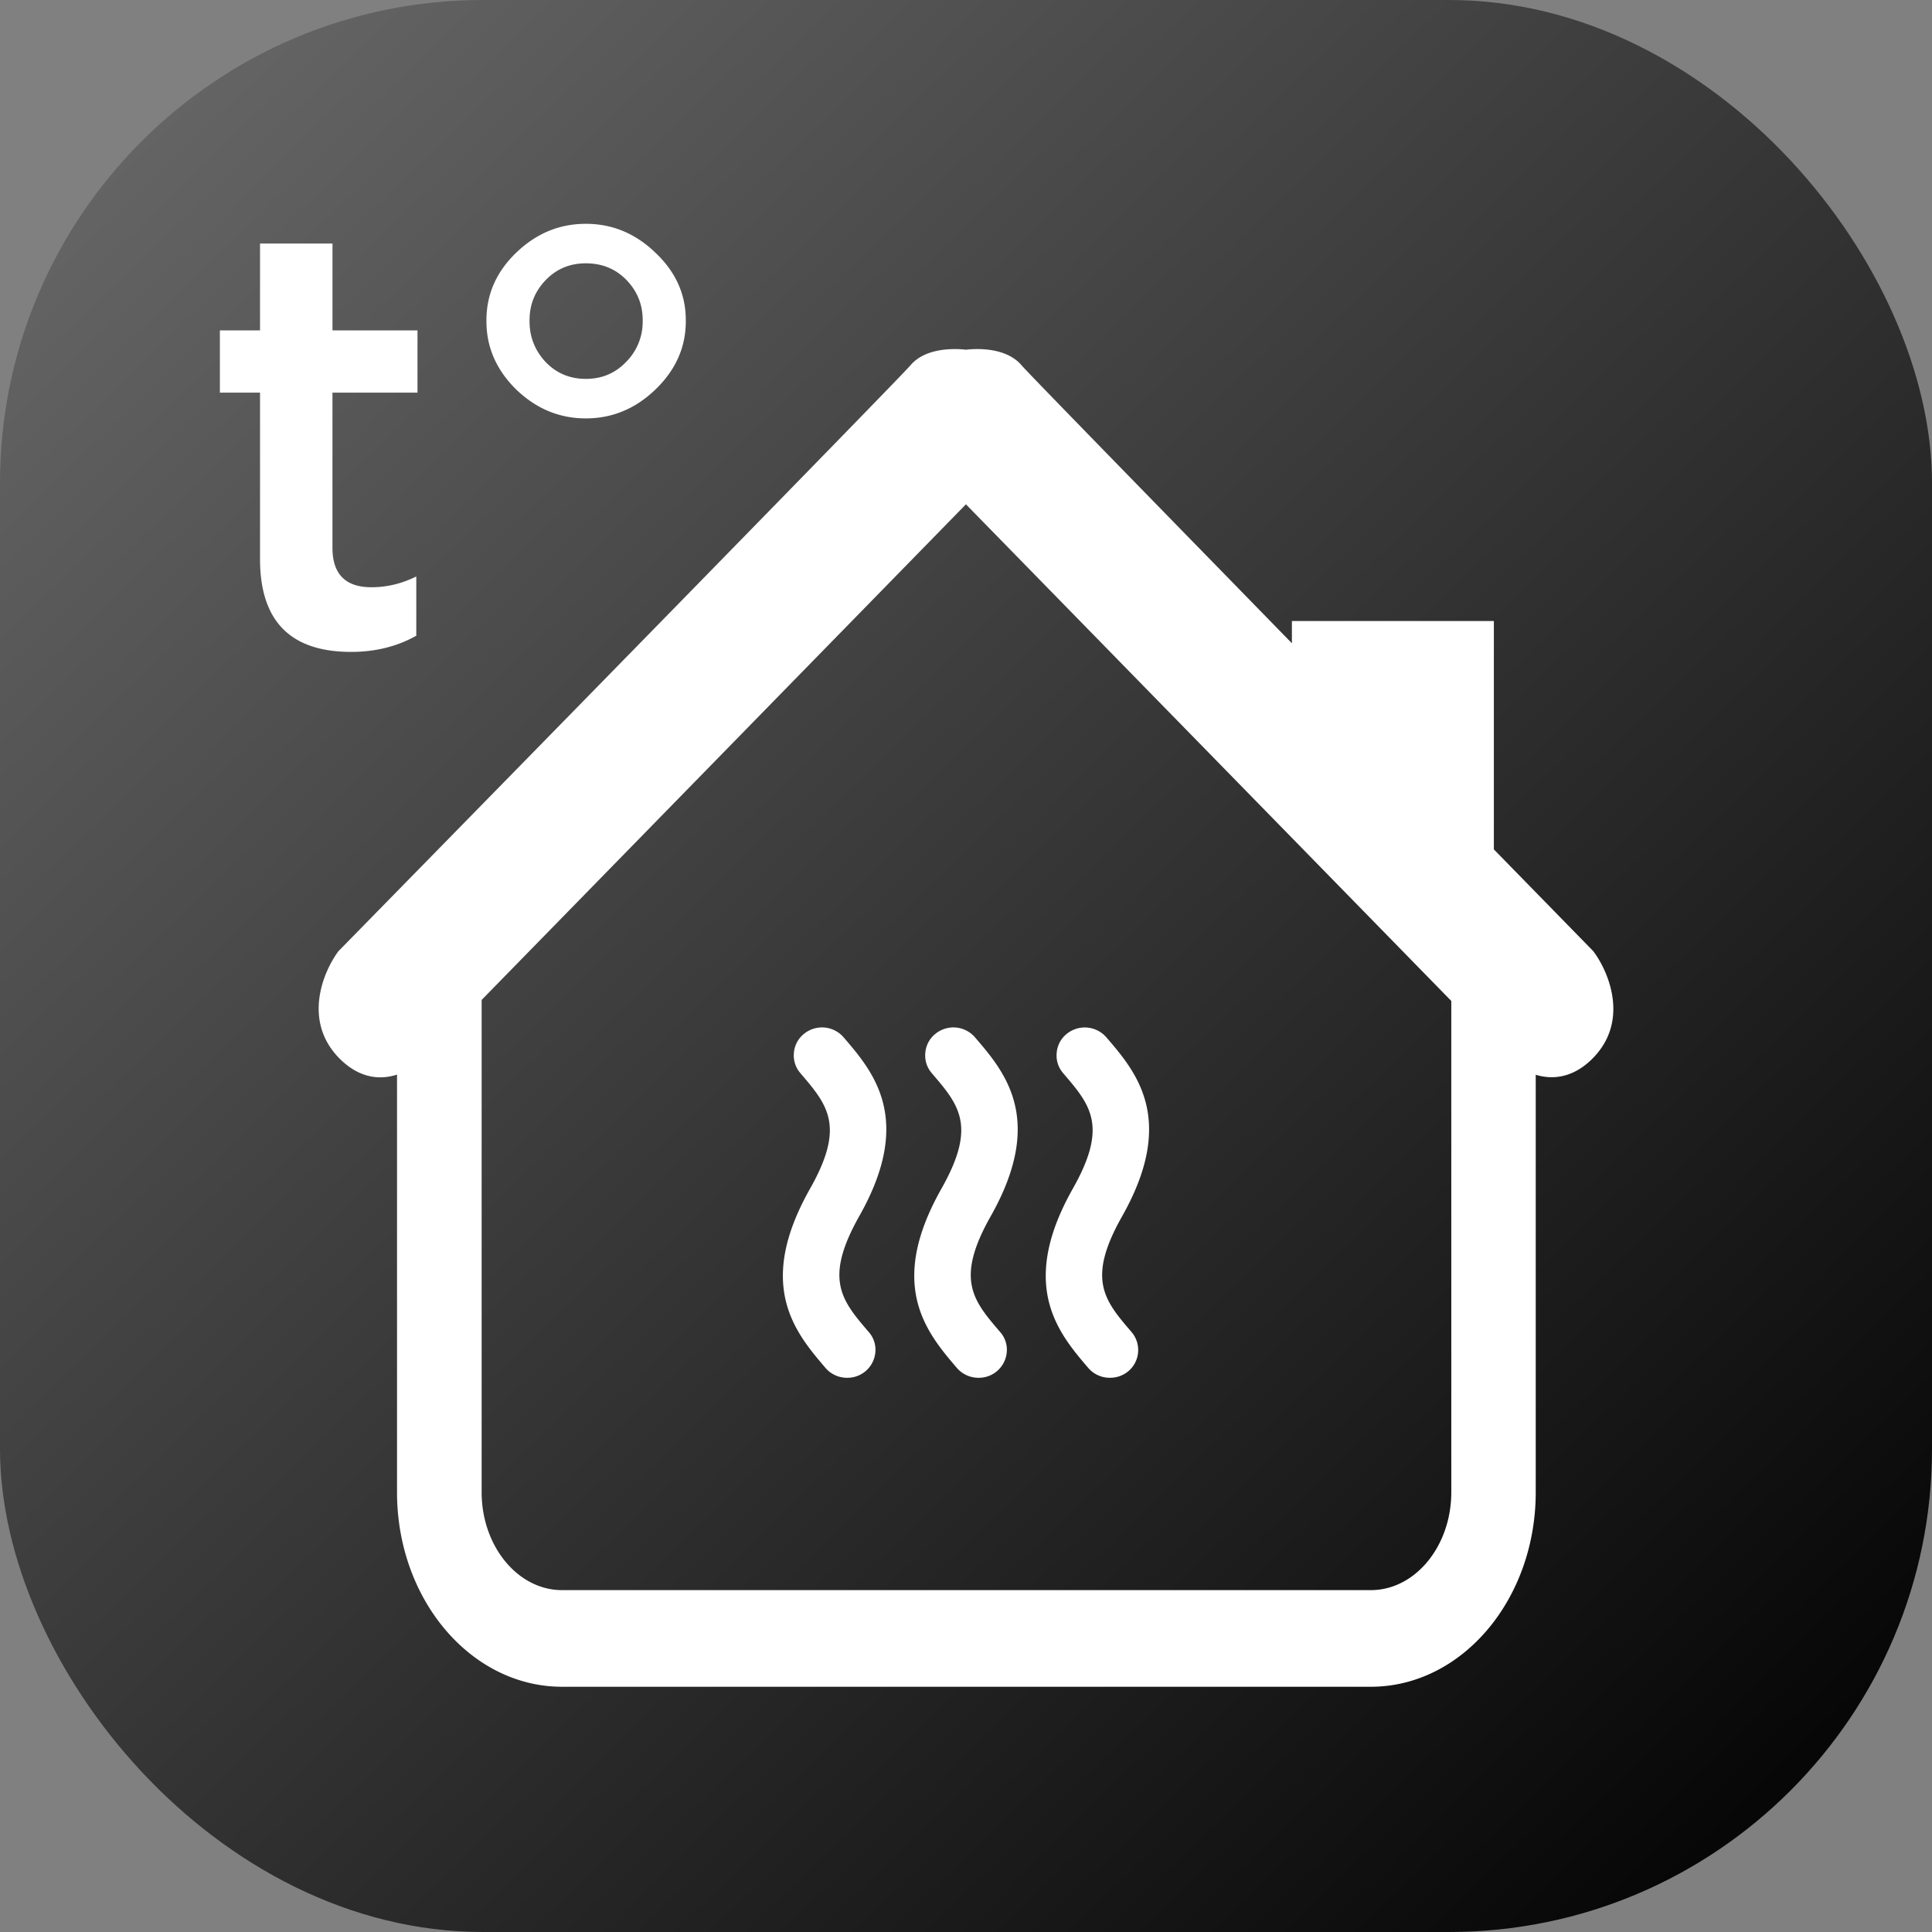 <svg fill="none" xmlns="http://www.w3.org/2000/svg" viewBox="0 0 64 64"><rect x="0" y="0" width="64" height="64" fill="#808080" stroke="none"/><g clip-path="url(#clip0_132_34517)"><rect width="64" height="64" rx="16" fill="url(#paint0_linear_132_34517)"/><path fill-rule="evenodd" clip-rule="evenodd" d="M45.411 55.876H18.619c-3.017 0-5.467-2.886-5.467-6.442V35.597c-.677.22-1.333.04-1.9-.528-1.228-1.228-.561-2.863-.038-3.563l.033-.033c6.381-6.513 18.55-18.946 18.912-19.37.529-.627 1.564-.55 1.84-.518.275-.033 1.31-.11 1.844.518.172.206 3.21 3.318 6.132 6.315l.002.001 2.819 2.89v-.737h6.69v7.565l3.292 3.37c.529.7 1.2 2.334-.027 3.562-.556.556-1.206.738-1.878.534v13.83c0 3.557-2.45 6.443-5.462 6.443ZM15.955 33.124v16.308c0 1.784 1.195 3.243 2.664 3.243h26.792c1.47 0 2.665-1.459 2.665-3.243V33.158L31.998 16.706 15.954 33.125Zm12.11 12.517a.935.935 0 0 1-.716-.323l-.012-.014c-.626-.733-1.403-1.644-1.403-3.04 0-.867.294-1.809.894-2.877 1.183-2.083.59-2.778-.301-3.822l-.008-.01a.889.889 0 0 1-.22-.674.893.893 0 0 1 .333-.632.943.943 0 0 1 1.312.112c.988 1.148 2.337 2.717.52 5.926-1.18 2.094-.586 2.787.313 3.836a.887.887 0 0 1 .22.675.927.927 0 0 1-.932.843Zm4.352 0a.943.943 0 0 1-.717-.323l-.012-.014c-.625-.733-1.402-1.644-1.402-3.04 0-.867.294-1.809.894-2.877 1.186-2.088.59-2.782-.308-3.83v-.001a.889.889 0 0 1-.22-.675.894.894 0 0 1 .332-.632.943.943 0 0 1 1.312.112c.988 1.148 2.337 2.717.524 5.926-1.185 2.094-.59 2.787.31 3.836a.887.887 0 0 1 .22.675.928.928 0 0 1-.933.843Zm4.352 0a.943.943 0 0 1-.717-.323l-.002-.003c-.632-.74-1.408-1.648-1.408-3.051 0-.867.29-1.809.89-2.877 1.186-2.088.59-2.782-.308-3.83v-.001a.888.888 0 0 1-.22-.675.894.894 0 0 1 .332-.632.947.947 0 0 1 1.312.112c.988 1.148 2.337 2.717.524 5.93-1.185 2.09-.59 2.783.31 3.832a.917.917 0 0 1-.113 1.307.93.93 0 0 1-.6.21Z" fill="#fff"/><path d="M11.628 21.595c-2.01 0-3.014-1.025-3.014-3.075v-5.513h-1.33v-2.063h1.33V8.068h2.4v2.876h2.816v2.063h-2.817v5.137c0 .872.43 1.309 1.29 1.309.515 0 1.011-.12 1.487-.357v1.963c-.635.357-1.355.536-2.162.536Zm10.079-8.687c-.661.634-1.428.952-2.3.952-.874 0-1.64-.318-2.302-.952-.66-.648-.991-1.402-.991-2.261v-.04c0-.86.33-1.607.991-2.241.662-.635 1.428-.952 2.301-.952.873 0 1.64.317 2.3.952.675.634 1.012 1.381 1.012 2.24v.04c0 .86-.337 1.614-1.011 2.262Zm-3.63-.913c.357.37.8.556 1.33.556.528 0 .97-.185 1.328-.556a1.88 1.88 0 0 0 .555-1.348v-.04c0-.516-.178-.959-.535-1.329-.357-.37-.807-.555-1.349-.555-.529 0-.972.185-1.329.555-.357.37-.535.813-.535 1.329v.04c0 .515.178.965.535 1.348Z" fill="#fff"/></g><defs><linearGradient id="paint0_linear_132_34517" x1="61.846" y1="64" x2="-4.1" y2="-4.205" gradientUnits="userSpaceOnUse"><stop stop-color="currentColor"/><stop offset="1" stop-color="currentColor" stop-opacity=".1"/></linearGradient><clipPath id="clip0_132_34517"><path fill="#fff" d="M0 0h64v64H0z"/></clipPath></defs></svg>
